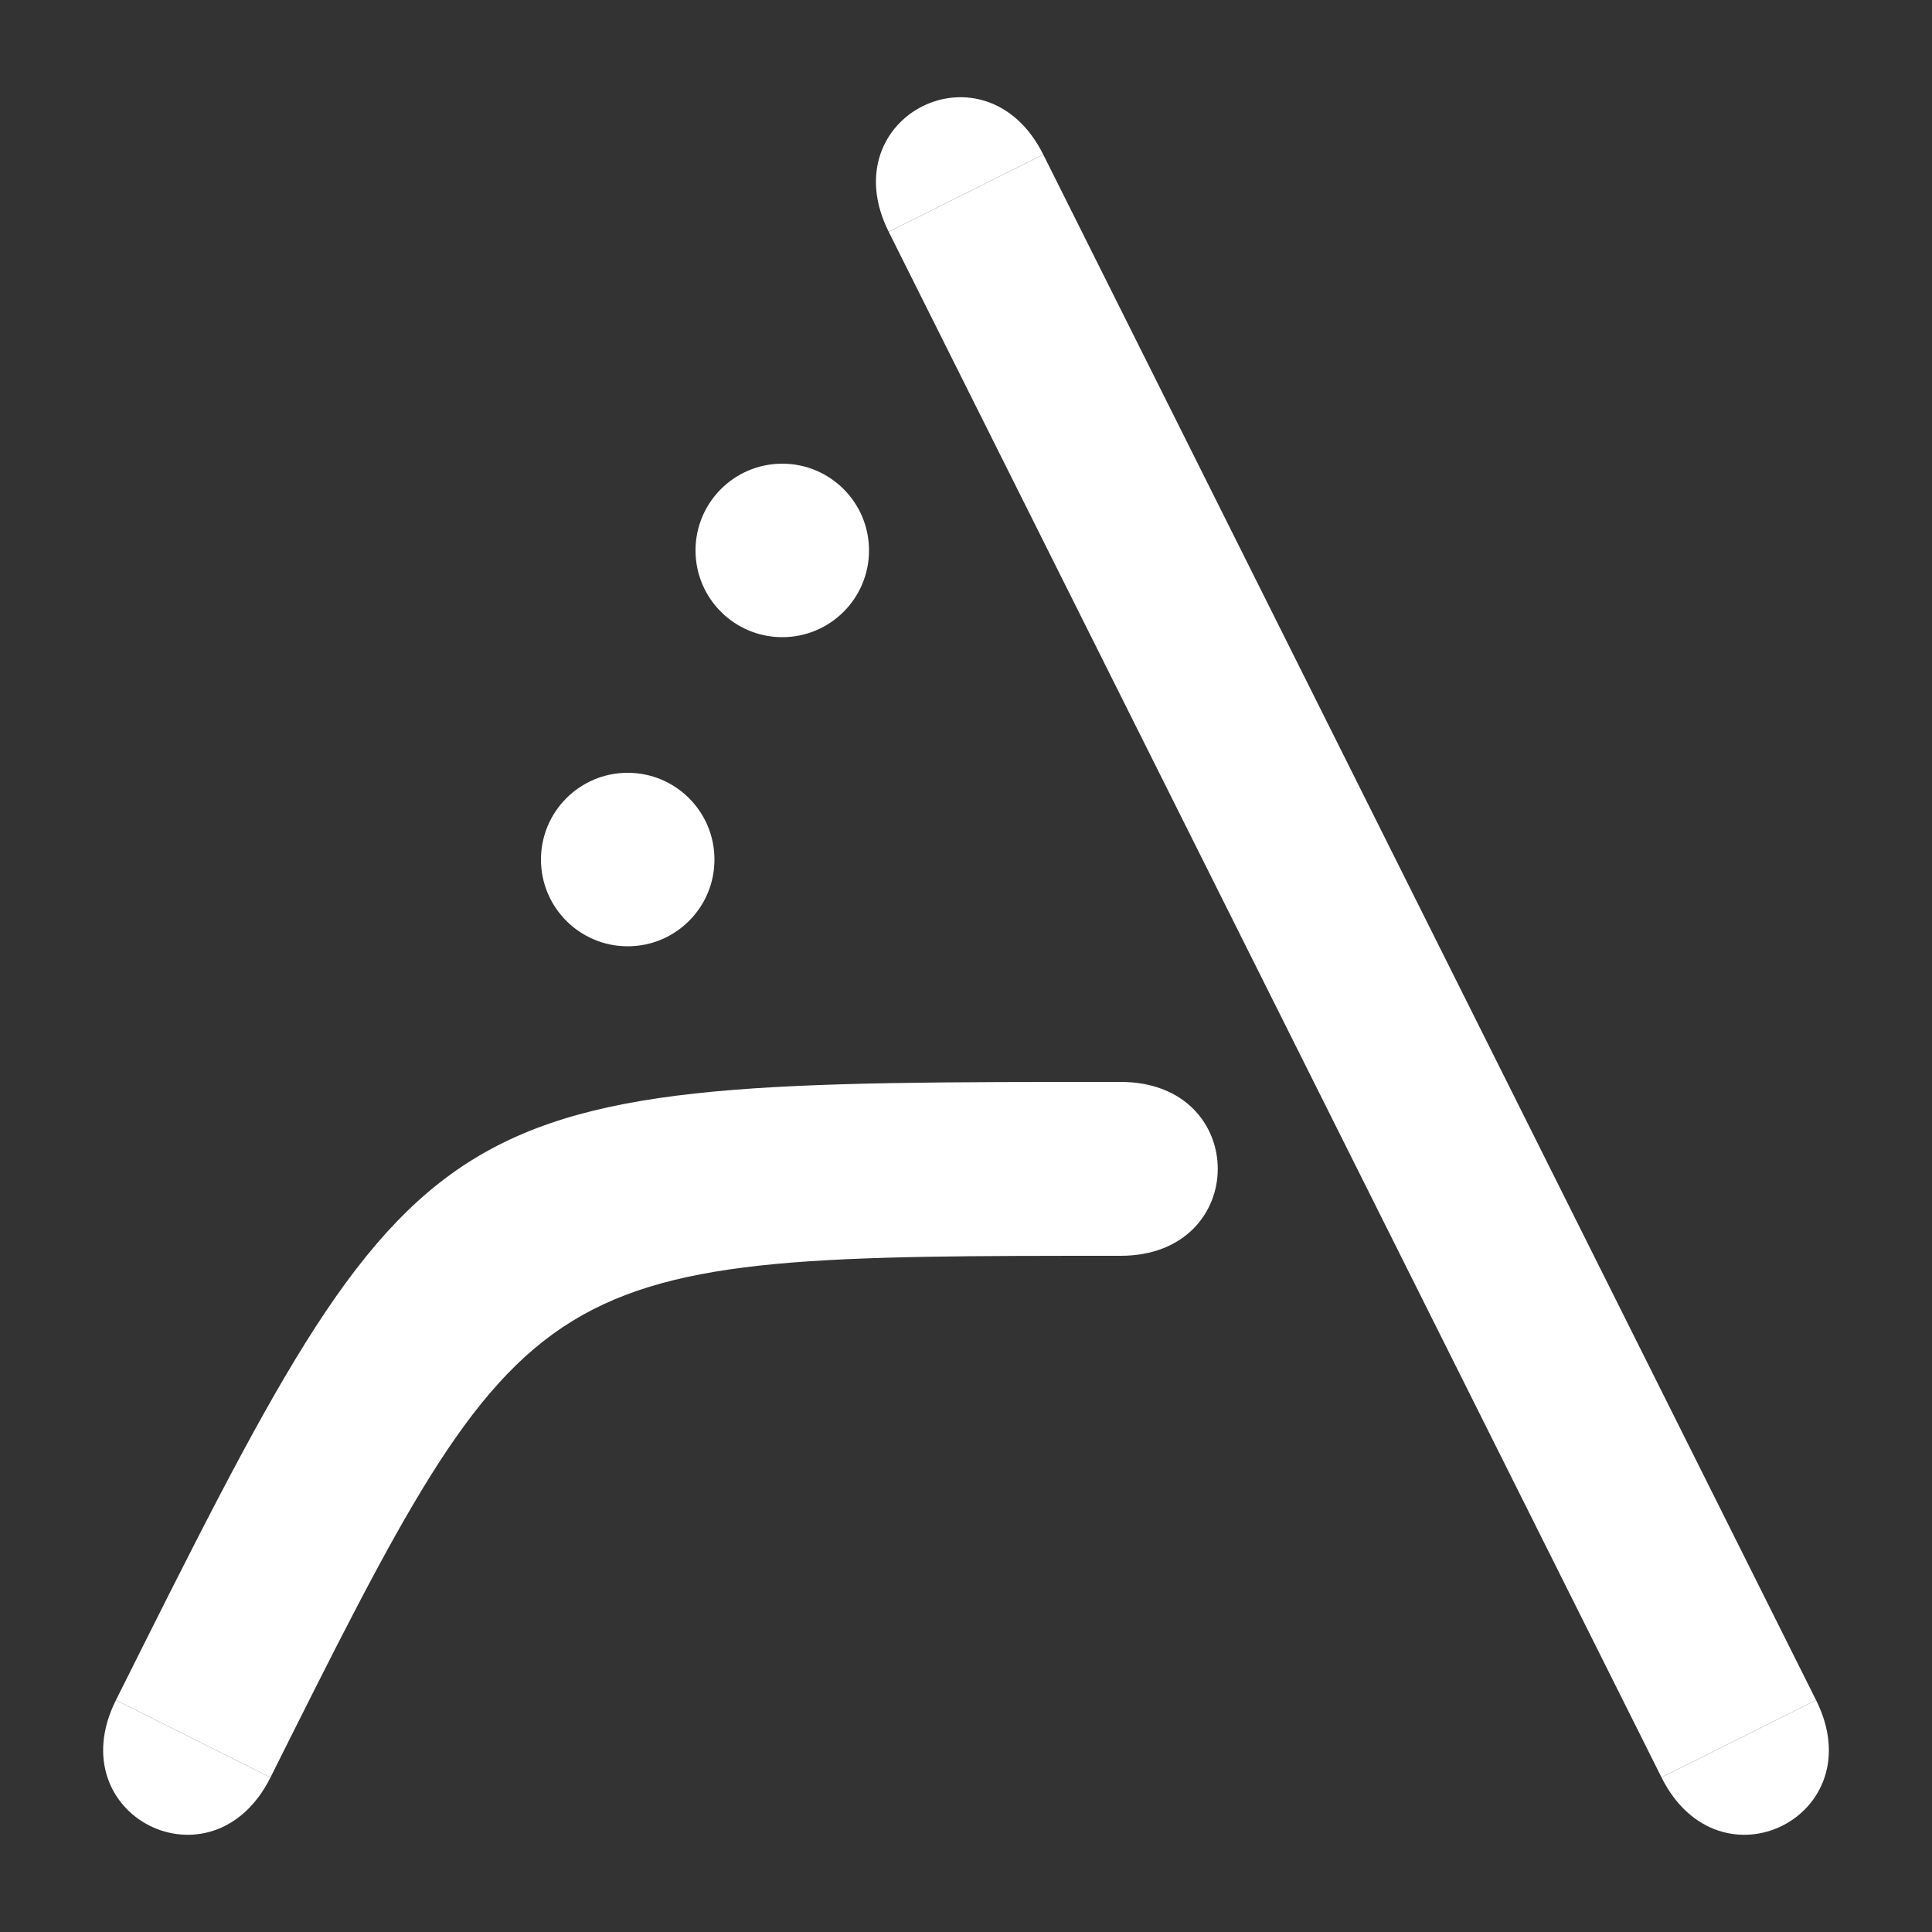 <svg width="50" height="50" viewBox="0 0 50 50" fill="none" xmlns="http://www.w3.org/2000/svg">
<rect x="0" y="0" width="50" height="50" fill="#333333" stroke="none"/>
<path d="M27 4C25.5 1 21.5 3 23 6L27 4Z" fill="white"/>
<path d="M27 4L47 44L43 46L23 6L27 4Z" fill="white"/>
<path d="M43 46C44.5 49 48.5 47 47 44L43 46Z" fill="white"/>
<path d="M29 32.5C32.354 32.499 32.354 27.999 29 28L29 32.5Z" fill="white"/>
<path d="M3 44C1.5 47 5.5 49 7 46L3 44Z" fill="white"/>
<path d="M29 28C11 28 11 28 3 44L7 46C13.75 32.5 13.75 32.5 29 32.5L29 28Z" fill="white"/>
<path d="M22.49 14.245C22.49 15.485 21.485 16.49 20.245 16.49C19.005 16.49 18 15.485 18 14.245C18 13.005 19.005 12 20.245 12C21.485 12 22.49 13.005 22.49 14.245Z" fill="white"/>
<path d="M18.49 22.245C18.49 23.485 17.485 24.49 16.245 24.49C15.005 24.49 14 23.485 14 22.245C14 21.005 15.005 20 16.245 20C17.485 20 18.49 21.005 18.49 22.245Z" fill="white"/>
</svg>
